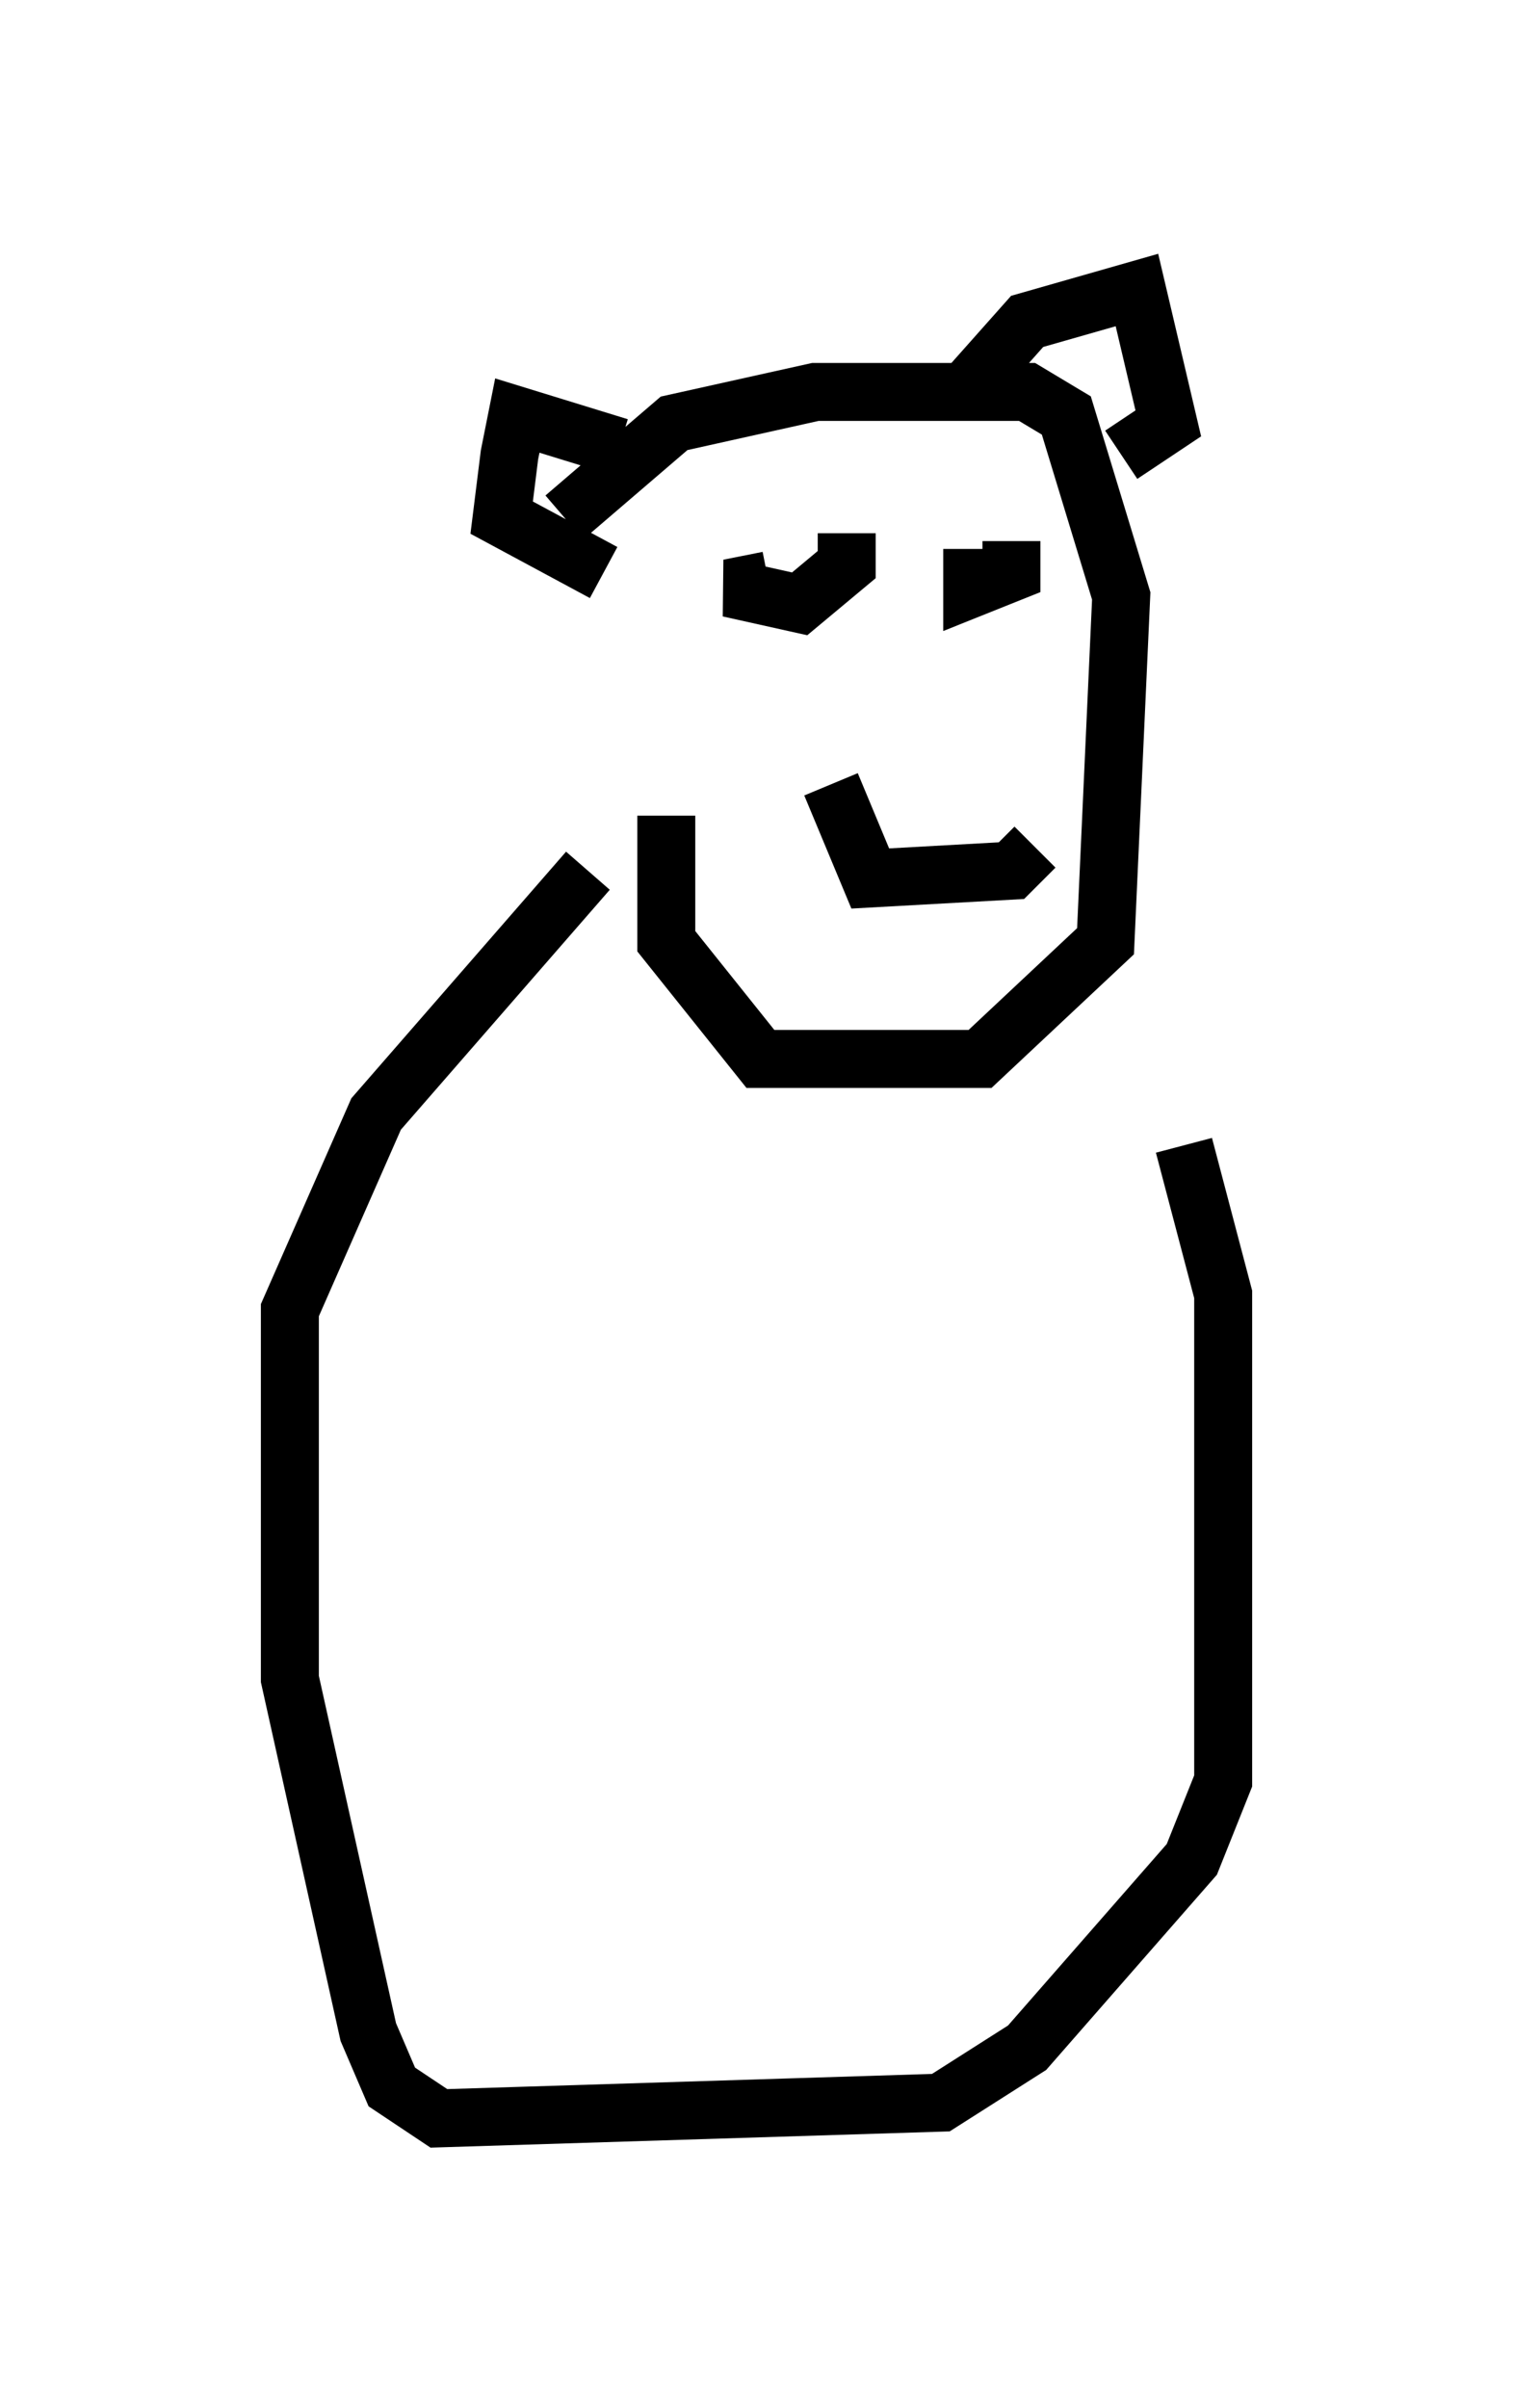<?xml version="1.0" encoding="utf-8" ?>
<svg baseProfile="full" height="41.529" version="1.1" width="26.103" xmlns="http://www.w3.org/2000/svg" xmlns:ev="http://www.w3.org/2001/xml-events" xmlns:xlink="http://www.w3.org/1999/xlink"><defs /><rect fill="white" height="41.529" width="26.103" x="0" y="0" /><path d="M9.465, 14.066 m0.271, -5.142 l1.894, -1.624 2.436, -0.541 l3.654, 0.0 0.677, 0.406 l0.947, 3.112 -0.271, 5.954 l-2.165, 2.03 -3.789, 0.0 l-1.624, -2.03 0.0, -2.165 m2.842, -0.541 l0.677, 1.624 2.436, -0.135 l0.406, -0.406 m-4.601, -4.601 l-0.677, 0.135 1.218, 0.271 l0.812, -0.677 0.0, -0.541 m2.165, 0.271 l0.0, 0.677 0.677, -0.271 l0.0, -0.541 m-0.812, -2.571 l1.083, -1.218 1.894, -0.541 l0.541, 2.3 -0.812, 0.541 m-8.66, -0.135 l-1.759, -0.541 -0.135, 0.677 l-0.135, 1.083 1.759, 0.947 m-0.271, 5.142 l-3.654, 4.195 -1.488, 3.383 l0.0, 6.36 1.353, 6.089 l0.406, 0.947 0.812, 0.541 l8.66, -0.271 1.488, -0.947 l2.842, -3.248 0.541, -1.353 l0.0, -8.39 -0.677, -2.571 " fill="none" stroke="black" stroke-width="1" /></svg>